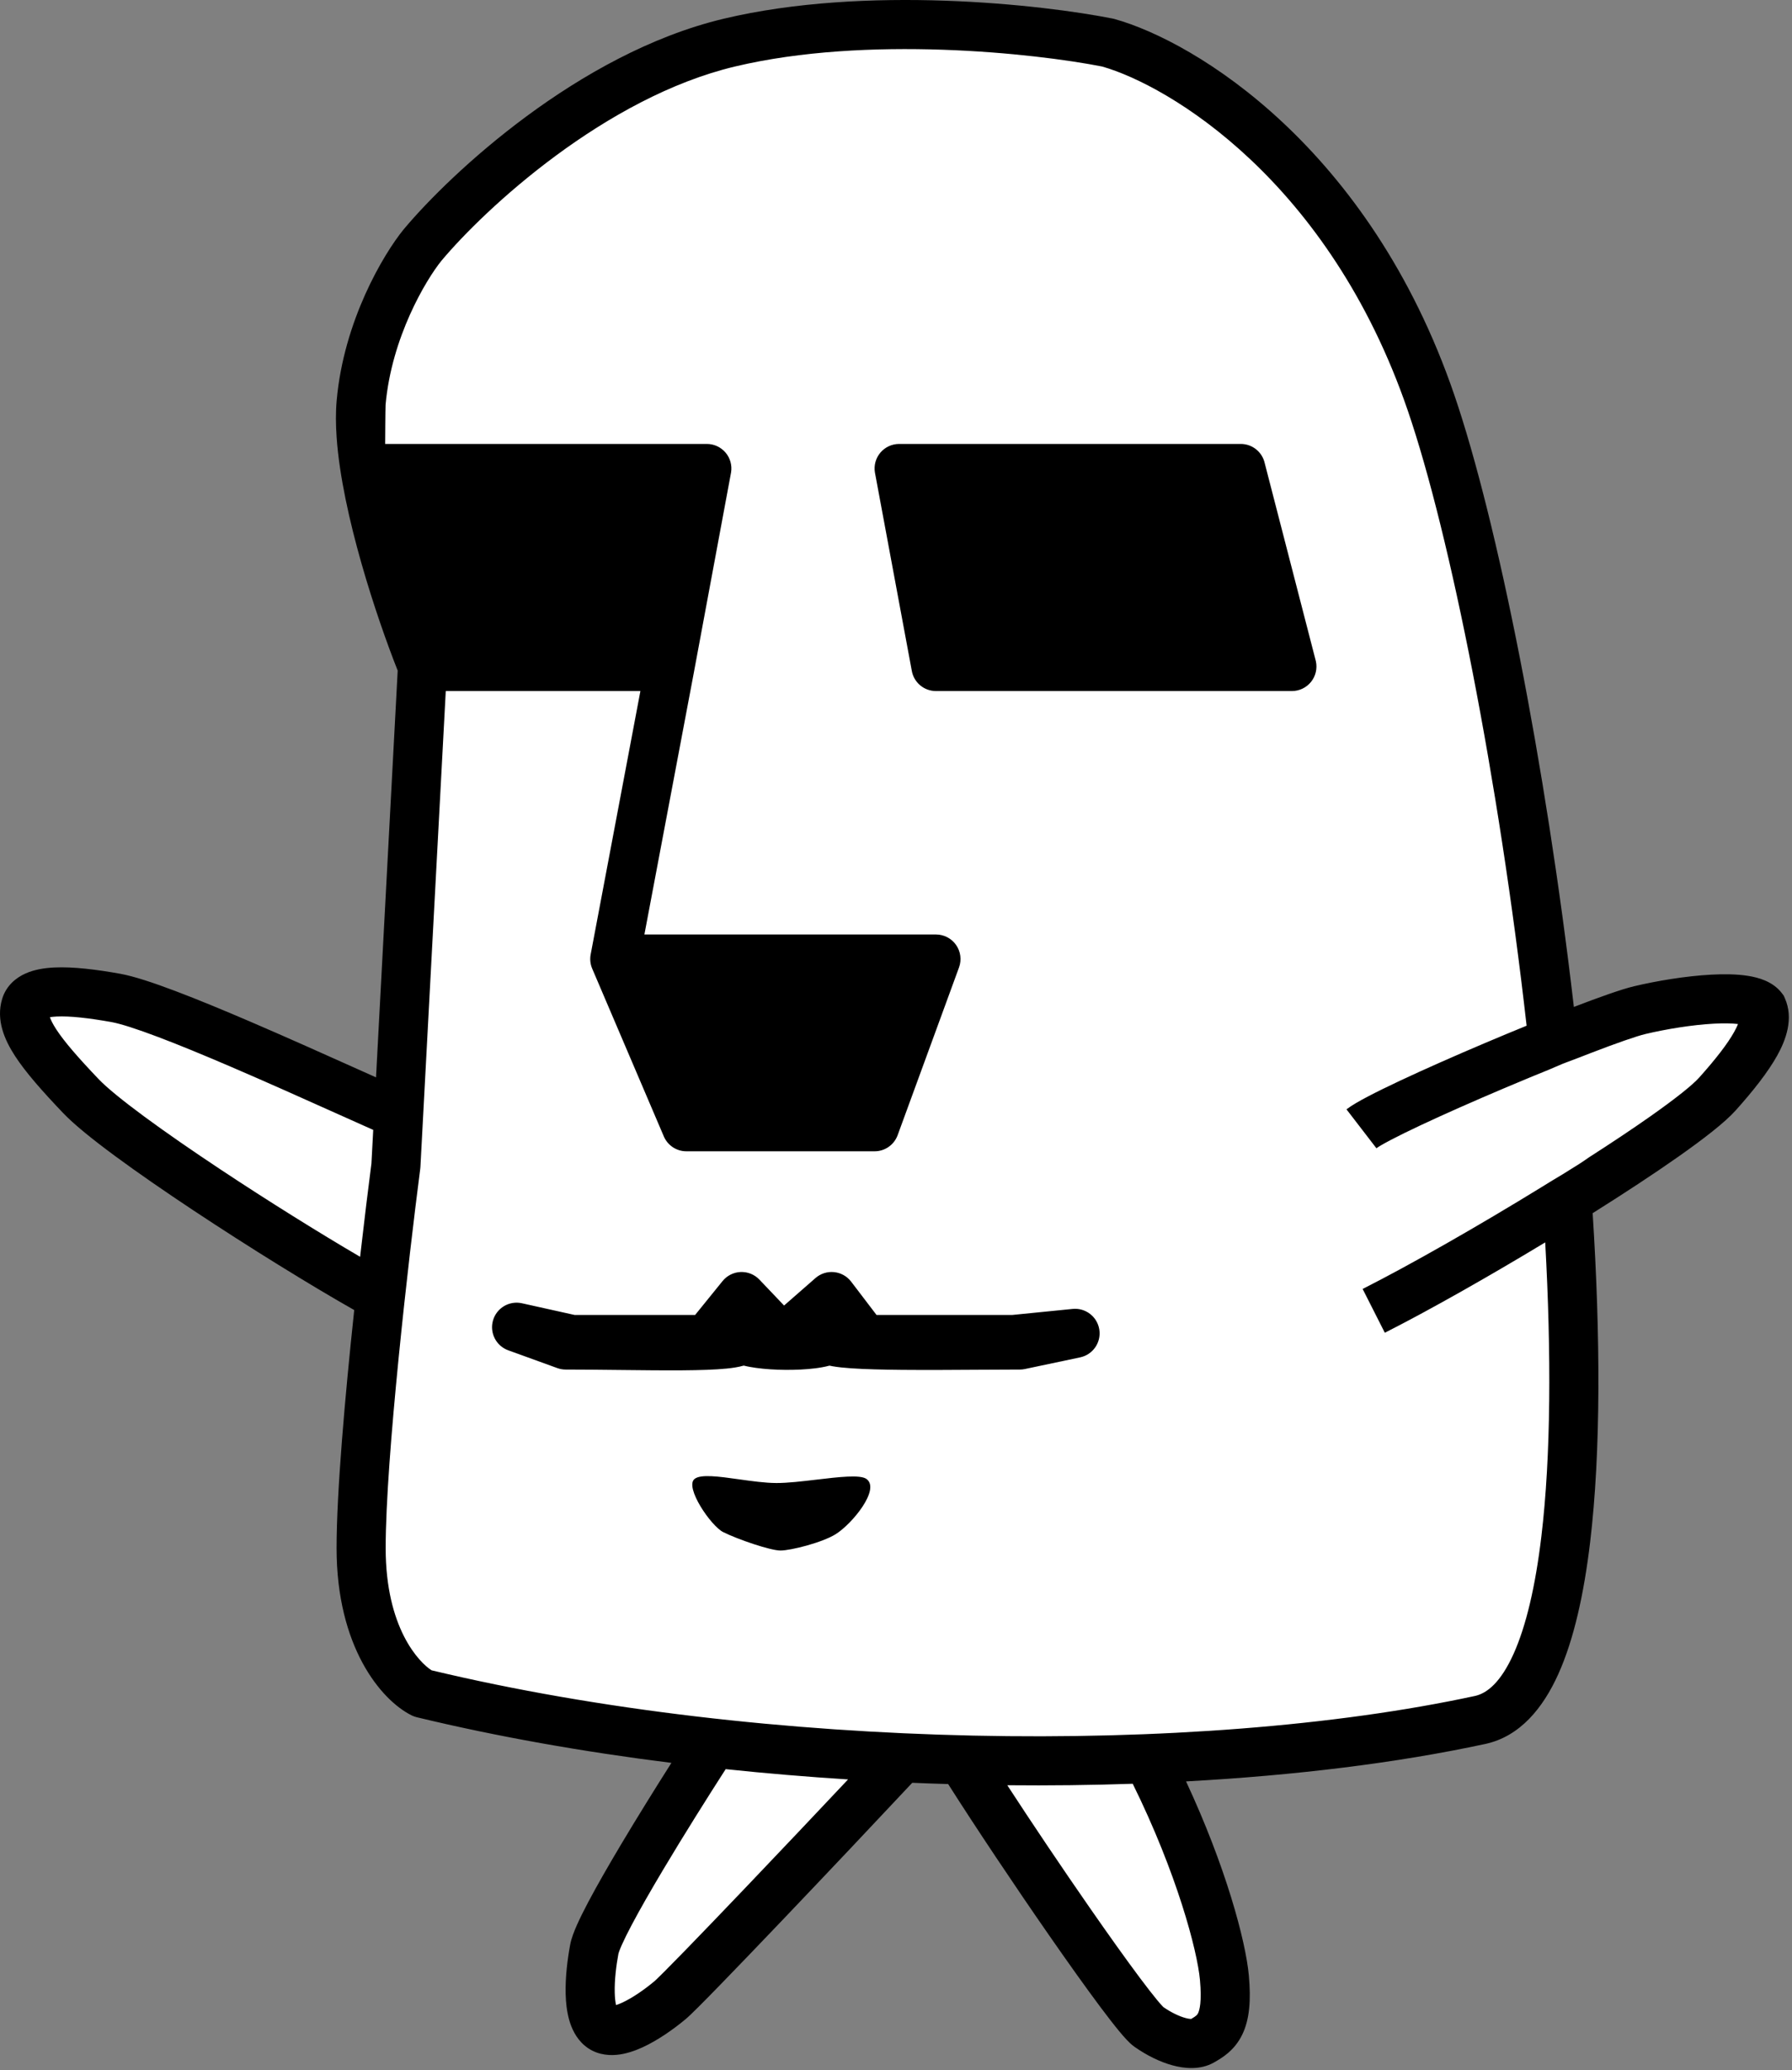 <svg width="438" height="506" viewBox="0 0 438 506" fill="none" xmlns="http://www.w3.org/2000/svg">
<rect x="0" y="0" width="438" height="506" fill="#808080" stroke="none"/>
<path d="M388 377.5C390.638 355.36 390.909 326.56 389 296.5C396.76 291.625 404.081 286.663 410 282.5C416.148 278.176 421.349 274.463 424 271.5C428.213 266.791 431.701 262.632 434 258.5C436.123 254.685 438 249 436.5 245L436 244L435.5 243C434.275 241.366 432.831 240.567 431.5 240C430.139 239.42 429.864 239.215 428.5 239C425.777 238.571 421.602 238.333 418.5 238.5C412.25 238.836 405.016 240.187 399.5 241.5C396.485 242.218 390.725 244.107 384.5 246.5C377.588 186.992 365.557 127.325 355 96.5C334.352 36.208 292.5 11 273 5C272.856 4.956 272.054 4.665 271.906 4.636C254.713 1.231 211.814 -3.289 177 5C159.126 9.256 142.533 18.507 129 28.5C115.442 38.512 104.808 49.048 99 56C98.983 56.021 98.517 56.479 98.5 56.5C93.614 62.514 84.231 78.526 82.5 98C82.246 100.853 82.281 103.864 82.5 107C83.811 125.786 92.472 151.312 97.5 164L92 263.5C90.663 262.901 89.931 262.642 88.5 262L87.5 261.5C79.366 257.849 69.967 253.85 61 250C54.49 247.204 48.429 244.553 43 242.5C37.704 240.497 32.91 239.109 29.5 238.5C23.82 237.486 19.139 236.779 14.5 237C12.199 237.11 8.721 237.026 6.5 238.01C4.15 239.053 1.979 240.735 1 244C-0.541 249.136 1.445 254.065 4 258C6.65 262.082 10.508 266.259 15.5 271.5C18.215 274.351 22.593 278.012 28 282C33.51 286.064 40.529 290.877 47.5 295.5C61.111 304.526 76.378 313.978 87 320C84.744 341.173 82.5 364.802 82.5 378.5C82.5 402.616 93.013 415.256 100.5 419C100.906 419.203 101.559 419.393 102 419.5C121.635 424.239 142.911 427.793 164.5 430.5C160.608 436.629 155.986 444.317 152 451C148.949 456.117 146.163 460.906 144 465C142.92 467.043 142.228 468.859 141.5 470.5C140.827 472.017 139.788 474.464 139.5 476C138.858 479.425 138.398 483.349 138.5 487.5C138.551 489.572 138.788 491.63 139.369 493.701C139.932 495.71 141.368 498.172 143.5 500C146 502.143 148.17 502.204 150.5 502C152.788 501.799 154.612 501.365 156.5 500.5C160.306 498.756 164.086 496.129 167 493.701C168.209 492.694 172.023 489.088 176 485C180.137 480.748 185.261 475.016 191 469C201.952 457.519 214.63 444.444 223 435.5C225.93 435.622 229.078 435.913 232 436C238.643 446.462 247.951 460.191 256.5 472.5C261.124 479.158 265.509 485.332 269 490C270.741 492.329 272.217 494.449 273.5 496C274.14 496.773 274.944 497.908 275.5 498.5C275.98 499.011 276.704 499.443 277.5 500C280.447 502.063 283.416 503.657 286.5 504.5C289.5 505.5 293.5 505.5 295.5 504.5L296.743 504C298.578 502.952 301.577 500.938 303.5 497C305.291 493.332 305.556 489.119 305 483C304.229 474.52 299.186 455.767 289.5 435C316.175 433.55 341.503 430.64 363 426C371.471 424.172 376.754 417.319 380.5 409C384.298 400.566 386.484 390.226 388 377.5Z" fill="white"/>
<path d="M215.201 110.619C216.341 109.283 218.01 108.513 219.766 108.513H303.266C306.08 108.513 308.515 110.468 309.124 113.215L321.624 161.619C322.018 163.395 321.584 165.254 320.445 166.673C319.306 168.091 317.585 168.917 315.766 168.917H228.766C225.817 168.917 223.306 166.774 222.841 163.862L213.841 115.458C213.564 113.724 214.061 111.955 215.201 110.619Z" fill="black"/>
<path d="M203.868 310.947C205.521 311.114 207.032 311.959 208.039 313.281L214.238 321.417H247.467L262.169 319.947C265.341 319.629 268.207 321.848 268.695 324.997C269.184 328.147 267.124 331.129 264.005 331.787L250.505 334.637C250.098 334.724 249.683 334.767 249.266 334.767C246.374 334.767 242.986 334.789 239.388 334.812H239.387C233.241 334.853 226.482 334.897 220.526 334.842C215.782 334.798 211.368 334.69 208.001 334.457C206.339 334.342 204.767 334.186 203.479 333.955C203.248 333.913 203 333.865 202.743 333.808C201.486 334.145 200.221 334.342 199.159 334.473C196.934 334.748 194.413 334.862 191.966 334.842C189.518 334.821 187.003 334.666 184.787 334.359C183.879 334.233 182.833 334.059 181.776 333.796L181.728 333.81C180.464 334.178 178.993 334.387 177.601 334.526C174.733 334.813 170.915 334.923 166.734 334.954C162.21 334.988 156.804 334.928 151.334 334.867C146.874 334.817 142.37 334.767 138.266 334.767C137.569 334.767 136.877 334.645 136.221 334.408L124.221 330.058C121.247 328.98 119.621 325.778 120.505 322.74C121.389 319.703 124.48 317.874 127.568 318.56L140.425 321.417H169.904L176.603 313.142C177.689 311.8 179.3 310.991 181.025 310.922C182.749 310.852 184.42 311.529 185.611 312.779L191.644 319.114L199.315 312.401C200.566 311.307 202.214 310.78 203.868 310.947Z" fill="black"/>
<path d="M169.766 361.5C167.276 363.492 173.766 373 176.766 374.5C180.276 376.255 188.266 379 190.766 379C193.266 379 200.938 377.08 204.266 375C208.266 372.5 215.266 364 211.766 361.5C210.242 360.411 205.016 361.029 199.573 361.673C196.088 362.085 192.514 362.508 189.766 362.5C187.014 362.492 183.738 362.031 180.621 361.593C175.764 360.911 171.289 360.282 169.766 361.5Z" fill="black"/>
<path fill-rule="evenodd" clip-rule="evenodd" d="M388.665 376.914C391.303 354.775 391.187 326.598 389.278 296.538C397.038 291.663 404.291 286.902 410.21 282.739C416.358 278.414 421.586 274.381 424.238 271.418C428.451 266.709 432.067 262.181 434.366 258.049C436.489 254.234 438.481 249.001 436.249 243.98L435.973 243.36L435.566 242.817C434.341 241.183 432.729 240.235 431.398 239.667C430.037 239.088 428.587 238.744 427.223 238.529C424.5 238.1 421.358 238.071 418.256 238.238C412.007 238.574 404.892 239.767 399.376 241.08C396.361 241.798 390.909 243.737 384.684 246.129C377.772 186.621 365.999 127.298 355.442 96.473C334.795 36.181 292.258 10.16 272.372 4.636C272.227 4.595 272.08 4.56 271.932 4.531C254.738 1.126 211.69 -3.709 176.876 4.58C159.002 8.836 142.26 18.409 128.727 28.403C115.169 38.414 104.47 49.118 98.662 56.07C98.644 56.091 98.627 56.112 98.609 56.133C93.723 62.147 84.021 78.411 82.29 97.886C82.036 100.739 82.062 103.795 82.281 106.931C83.592 125.717 92.177 151.231 97.204 163.919L91.907 263.347C90.57 262.748 89.18 262.125 87.749 261.482L87.736 261.476C79.6 257.825 70.115 253.567 61.146 249.716C54.636 246.921 48.316 244.303 42.887 242.25C37.591 240.247 32.73 238.619 29.321 238.01C23.641 236.996 17.926 236.265 13.287 236.486C10.986 236.596 8.487 236.955 6.266 237.94C3.916 238.982 1.499 240.928 0.519 244.193C-1.022 249.329 1.116 254.186 3.671 258.121C6.321 262.204 10.43 266.814 15.421 272.055C18.136 274.906 22.771 278.622 28.178 282.609C33.688 286.673 40.33 291.257 47.301 295.879C60.912 304.906 75.957 314.202 86.578 320.224C84.323 341.397 82.266 364.719 82.266 378.417C82.266 402.532 93.096 415.54 100.583 419.283C100.989 419.487 101.417 419.643 101.858 419.749C121.493 424.489 142.516 428.203 164.105 430.909C160.214 437.038 155.799 444.135 151.813 450.819C148.761 455.935 145.927 460.867 143.764 464.961C142.684 467.005 141.74 468.901 141.011 470.542C140.338 472.058 139.657 473.775 139.369 475.311C138.727 478.736 138.154 483.188 138.255 487.339C138.306 489.41 138.529 491.63 139.109 493.701C139.672 495.709 140.729 498.145 142.861 499.972C145.361 502.115 148.334 502.481 150.664 502.277C152.951 502.076 155.164 501.299 157.053 500.434C160.859 498.69 164.694 495.954 167.607 493.526C168.816 492.519 172.015 489.29 175.992 485.202C180.128 480.95 185.469 475.387 191.208 469.371C202.16 457.889 214.6 444.718 222.971 435.774C225.901 435.896 228.828 436.001 231.75 436.088C238.393 446.55 247.922 460.817 256.471 473.126C261.095 479.784 265.464 485.914 268.954 490.583C270.695 492.911 272.254 494.925 273.538 496.476C274.177 497.25 274.787 497.956 275.344 498.548C275.824 499.059 276.529 499.775 277.325 500.332C280.273 502.395 283.481 503.992 286.565 504.835C289.366 505.601 293.324 506.08 296.743 504.126L296.772 504.11C298.607 503.061 301.689 501.3 303.612 497.362C305.403 493.694 305.798 488.992 305.241 482.874C304.471 474.394 299.579 456.203 289.893 435.436C316.568 433.986 341.535 430.921 363.032 426.282C371.503 424.453 377.136 417.523 380.882 409.204C384.68 400.77 387.149 389.64 388.665 376.914ZM269.372 16.258C252.751 13 211.894 8.578 179.656 16.254C163.93 19.998 148.672 28.591 135.855 38.056C123.085 47.486 113.098 57.514 107.898 63.731C104.105 68.415 95.708 82.458 94.243 98.948C94.216 99.25 94.193 101.736 94.174 103.784C94.162 105.136 94.151 108.298 94.142 108.513H172.766C174.523 108.513 176.191 109.283 177.331 110.619C178.471 111.955 178.968 113.724 178.691 115.458L169.691 163.862C169.682 163.918 169.672 163.974 169.662 164.03L157.505 228.417H228.766C230.725 228.417 232.561 229.374 233.684 230.979C234.806 232.585 235.074 234.638 234.401 236.478L219.401 277.478C218.535 279.844 216.285 281.417 213.766 281.417H167.766C165.363 281.417 163.191 279.983 162.248 277.772L144.748 236.772C144.281 235.679 144.15 234.472 144.37 233.304L156.527 168.917H108.955L102.758 285.236C102.75 285.388 102.736 285.539 102.716 285.689C99.871 307.612 94.266 356.477 94.266 378.417C94.266 397.955 102.448 406.347 105.473 408.276C186.739 427.736 292.187 429.296 360.5 414.552C363.466 413.912 366.818 411.21 369.94 404.277C373.01 397.458 375.293 387.716 376.749 375.495C379.087 355.878 379.185 330.899 377.681 303.681C363.714 312.125 349.257 320.311 338.476 325.77L333.056 315.064C344.859 309.087 361.442 299.61 376.817 290.154L379.504 288.5L382.004 287L386.004 284.5L387.504 283.5L388.304 282.942C393.865 279.375 398.981 275.966 403.306 272.923C409.591 268.503 413.696 265.203 415.295 263.416C419.367 258.865 422.251 255.142 423.88 252.214C424.314 251.435 424.607 250.806 424.805 250.307C423.306 250.128 421.303 250.092 418.901 250.221C413.526 250.51 407.14 251.567 402.156 252.754C400.034 253.259 395.277 254.911 388.857 257.381C387.945 257.732 387.007 258.097 386.047 258.473L382.004 260L378.504 261.5L374.464 263.145C372.218 264.073 369.942 265.026 367.677 265.987C360.273 269.127 353.018 272.333 347.235 275.052C344.34 276.413 341.854 277.632 339.921 278.648C337.866 279.727 336.779 280.4 336.424 280.673L329.108 271.161C330.378 270.184 332.313 269.089 334.341 268.024C336.491 266.895 339.151 265.592 342.13 264.192C348.094 261.388 355.498 258.117 362.992 254.939C366.385 253.5 369.807 252.076 373.132 250.719C366.337 190.668 354.461 130.645 344.09 100.361C324.822 44.099 285.618 20.877 269.372 16.258ZM82.719 272.378C85.753 273.74 88.617 275.025 91.223 276.186L90.787 284.371C90.017 290.31 89.037 298.284 88.017 307.204C78.144 301.433 65.53 293.57 53.933 285.879C47.062 281.322 40.597 276.858 35.3 272.952C29.901 268.97 26.03 265.795 24.111 263.779C19.102 258.52 15.711 254.63 13.736 251.588C12.885 250.276 12.427 249.314 12.197 248.637C12.618 248.567 13.164 248.506 13.858 248.473C17.082 248.319 21.691 248.838 27.211 249.823C29.402 250.215 33.32 251.462 38.642 253.474C43.831 255.437 49.967 257.976 56.411 260.743C65.288 264.554 74.593 268.731 82.687 272.364L82.693 272.366L82.716 272.377L82.719 272.378ZM162.119 456.965C167.154 448.524 172.907 439.374 177.369 432.439C187.284 433.484 197.281 434.321 207.283 434.953C199.759 442.948 190.724 452.492 182.525 461.088C176.797 467.093 171.487 472.623 167.39 476.835C165.34 478.942 163.607 480.705 162.283 482.027C161.62 482.689 161.074 483.226 160.65 483.633C160.438 483.837 160.267 483.998 160.134 484.12L160.069 484.18L160.027 484.218C160.009 484.234 159.993 484.248 159.978 484.261L159.952 484.284C159.931 484.302 159.923 484.309 159.925 484.308C157.439 486.38 154.523 488.393 152.054 489.525C151.462 489.796 150.969 489.982 150.574 490.106C150.404 489.354 150.283 488.331 150.252 487.045C150.178 484.046 150.605 480.498 151.163 477.523C151.162 477.53 151.162 477.53 151.164 477.522C151.173 477.487 151.217 477.317 151.34 476.975C151.483 476.576 151.692 476.057 151.979 475.41C152.554 474.115 153.361 472.484 154.374 470.566C156.397 466.737 159.112 462.007 162.119 456.965ZM266.327 466.281C259.572 456.554 252.215 445.617 246.203 436.374C256.557 436.476 266.806 436.355 276.861 436.011C287.656 457.902 292.639 476.792 293.291 483.96C293.78 489.342 293.174 491.389 292.829 492.097C292.641 492.481 292.484 492.716 291.144 493.502C290.879 493.498 290.409 493.446 289.729 493.26C288.263 492.859 286.357 491.983 284.359 490.607C284.311 490.561 284.223 490.473 284.09 490.331C283.771 489.992 283.338 489.497 282.784 488.828C281.681 487.494 280.255 485.657 278.565 483.397C275.193 478.887 270.914 472.885 266.327 466.281ZM426.738 250.728C426.738 250.728 426.731 250.724 426.717 250.717C426.732 250.724 426.738 250.728 426.738 250.728Z" fill="black"/>
</svg>
